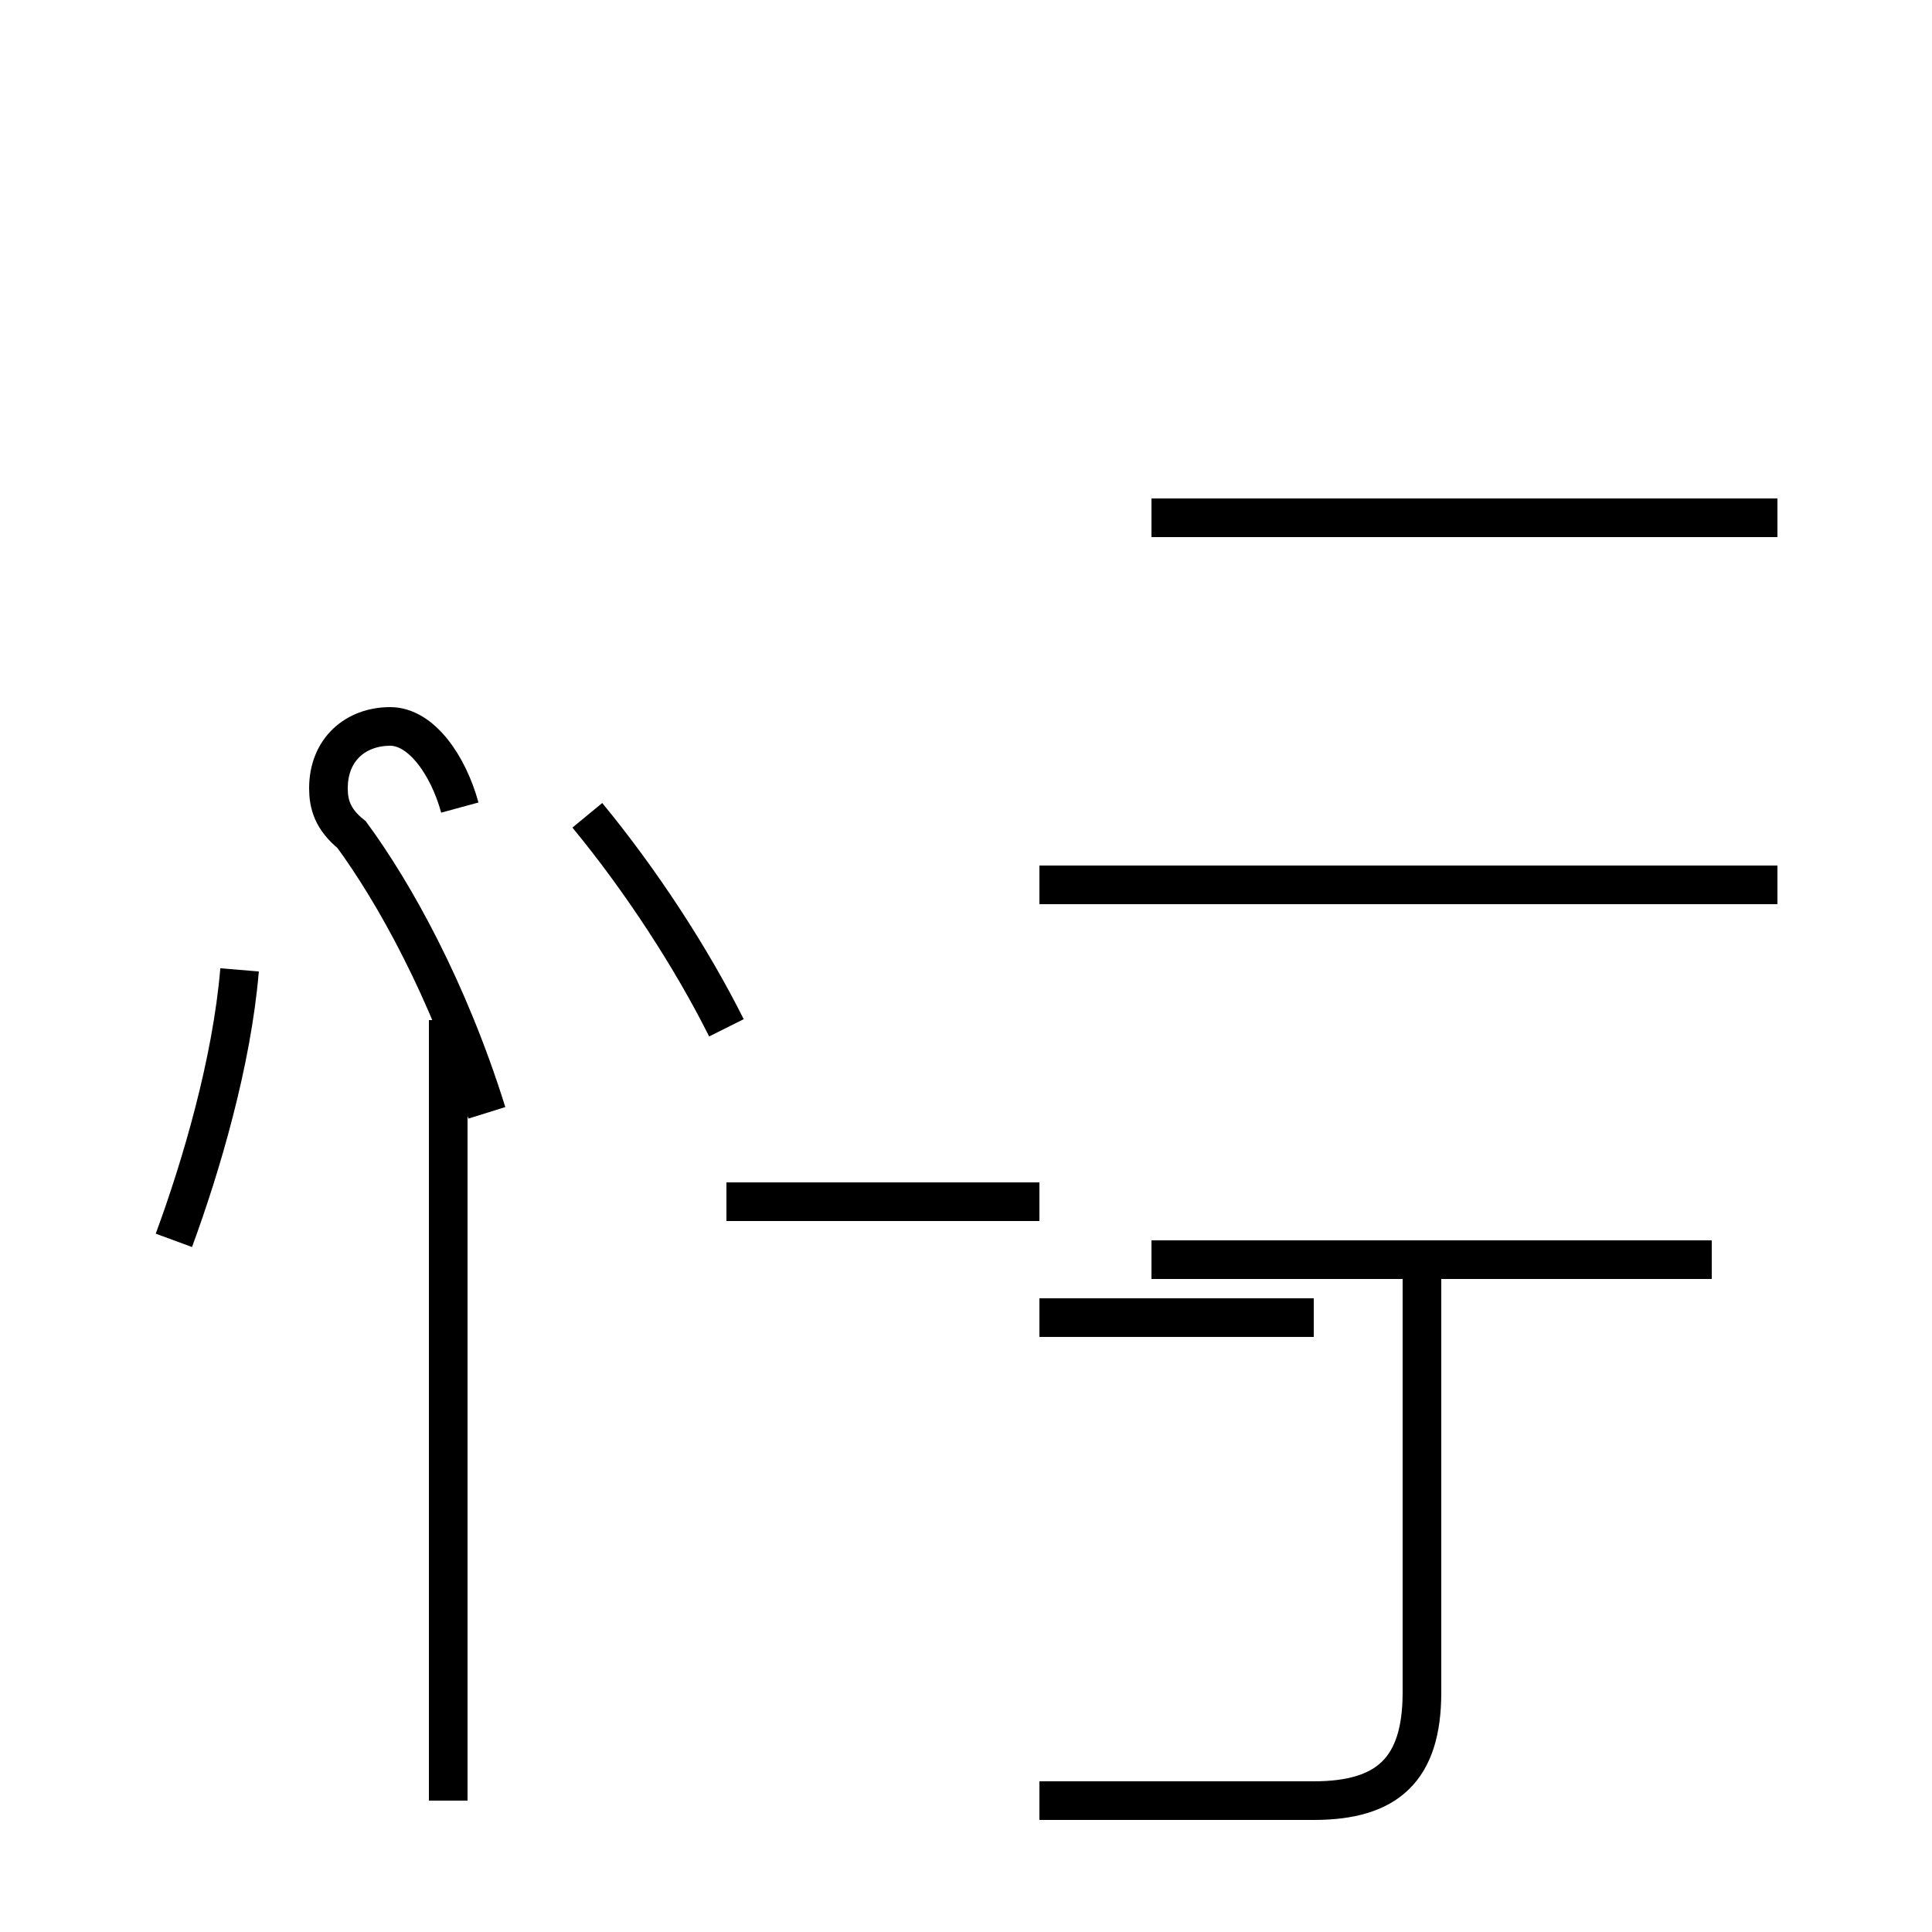 <?xml version='1.0' encoding='utf8'?>
<svg viewBox="0.0 -44.0 50.0 50.0" version="1.1" xmlns="http://www.w3.org/2000/svg">
<rect x="0.0" y="-44.0" width="50.0" height="50.0" fill="#808080" stroke="none"/>
<rect x="-1000" y="-1000" width="2000" height="2000" stroke="white" fill="white"/>
<g style="fill:none; stroke:#000000;  stroke-width:1">
<path d="M 4.5 11.9 C 5.2 13.8 6.0 16.5 6.2 18.9 M 11.6 -2.6 L 11.6 17.6 M 11.9 23.1 C 11.6 24.2 10.9 25.2 10.1 25.2 C 9.2 25.2 8.5 24.6 8.5 23.6 C 8.5 23.2 8.6 22.8 9.1 22.4 C 10.2 20.9 11.6 18.4 12.6 15.2 M 18.8 17.4 C 17.9 19.2 16.6 21.2 15.2 22.9 M 18.8 12.9 L 26.9 12.9 M 26.9 9.9 L 34.0 9.9 M 26.9 21.1 L 34.0 21.1 M 26.9 -2.6 L 34.0 -2.6 C 35.9 -2.6 36.8 -1.8 36.8 0.2 L 36.8 11.4 M 46.0 30.6 L 29.8 30.6 M 44.3 11.4 L 29.8 11.4 M 46.0 21.1 L 29.8 21.1 " transform="scale(1, -1)" />
</g>
</svg>